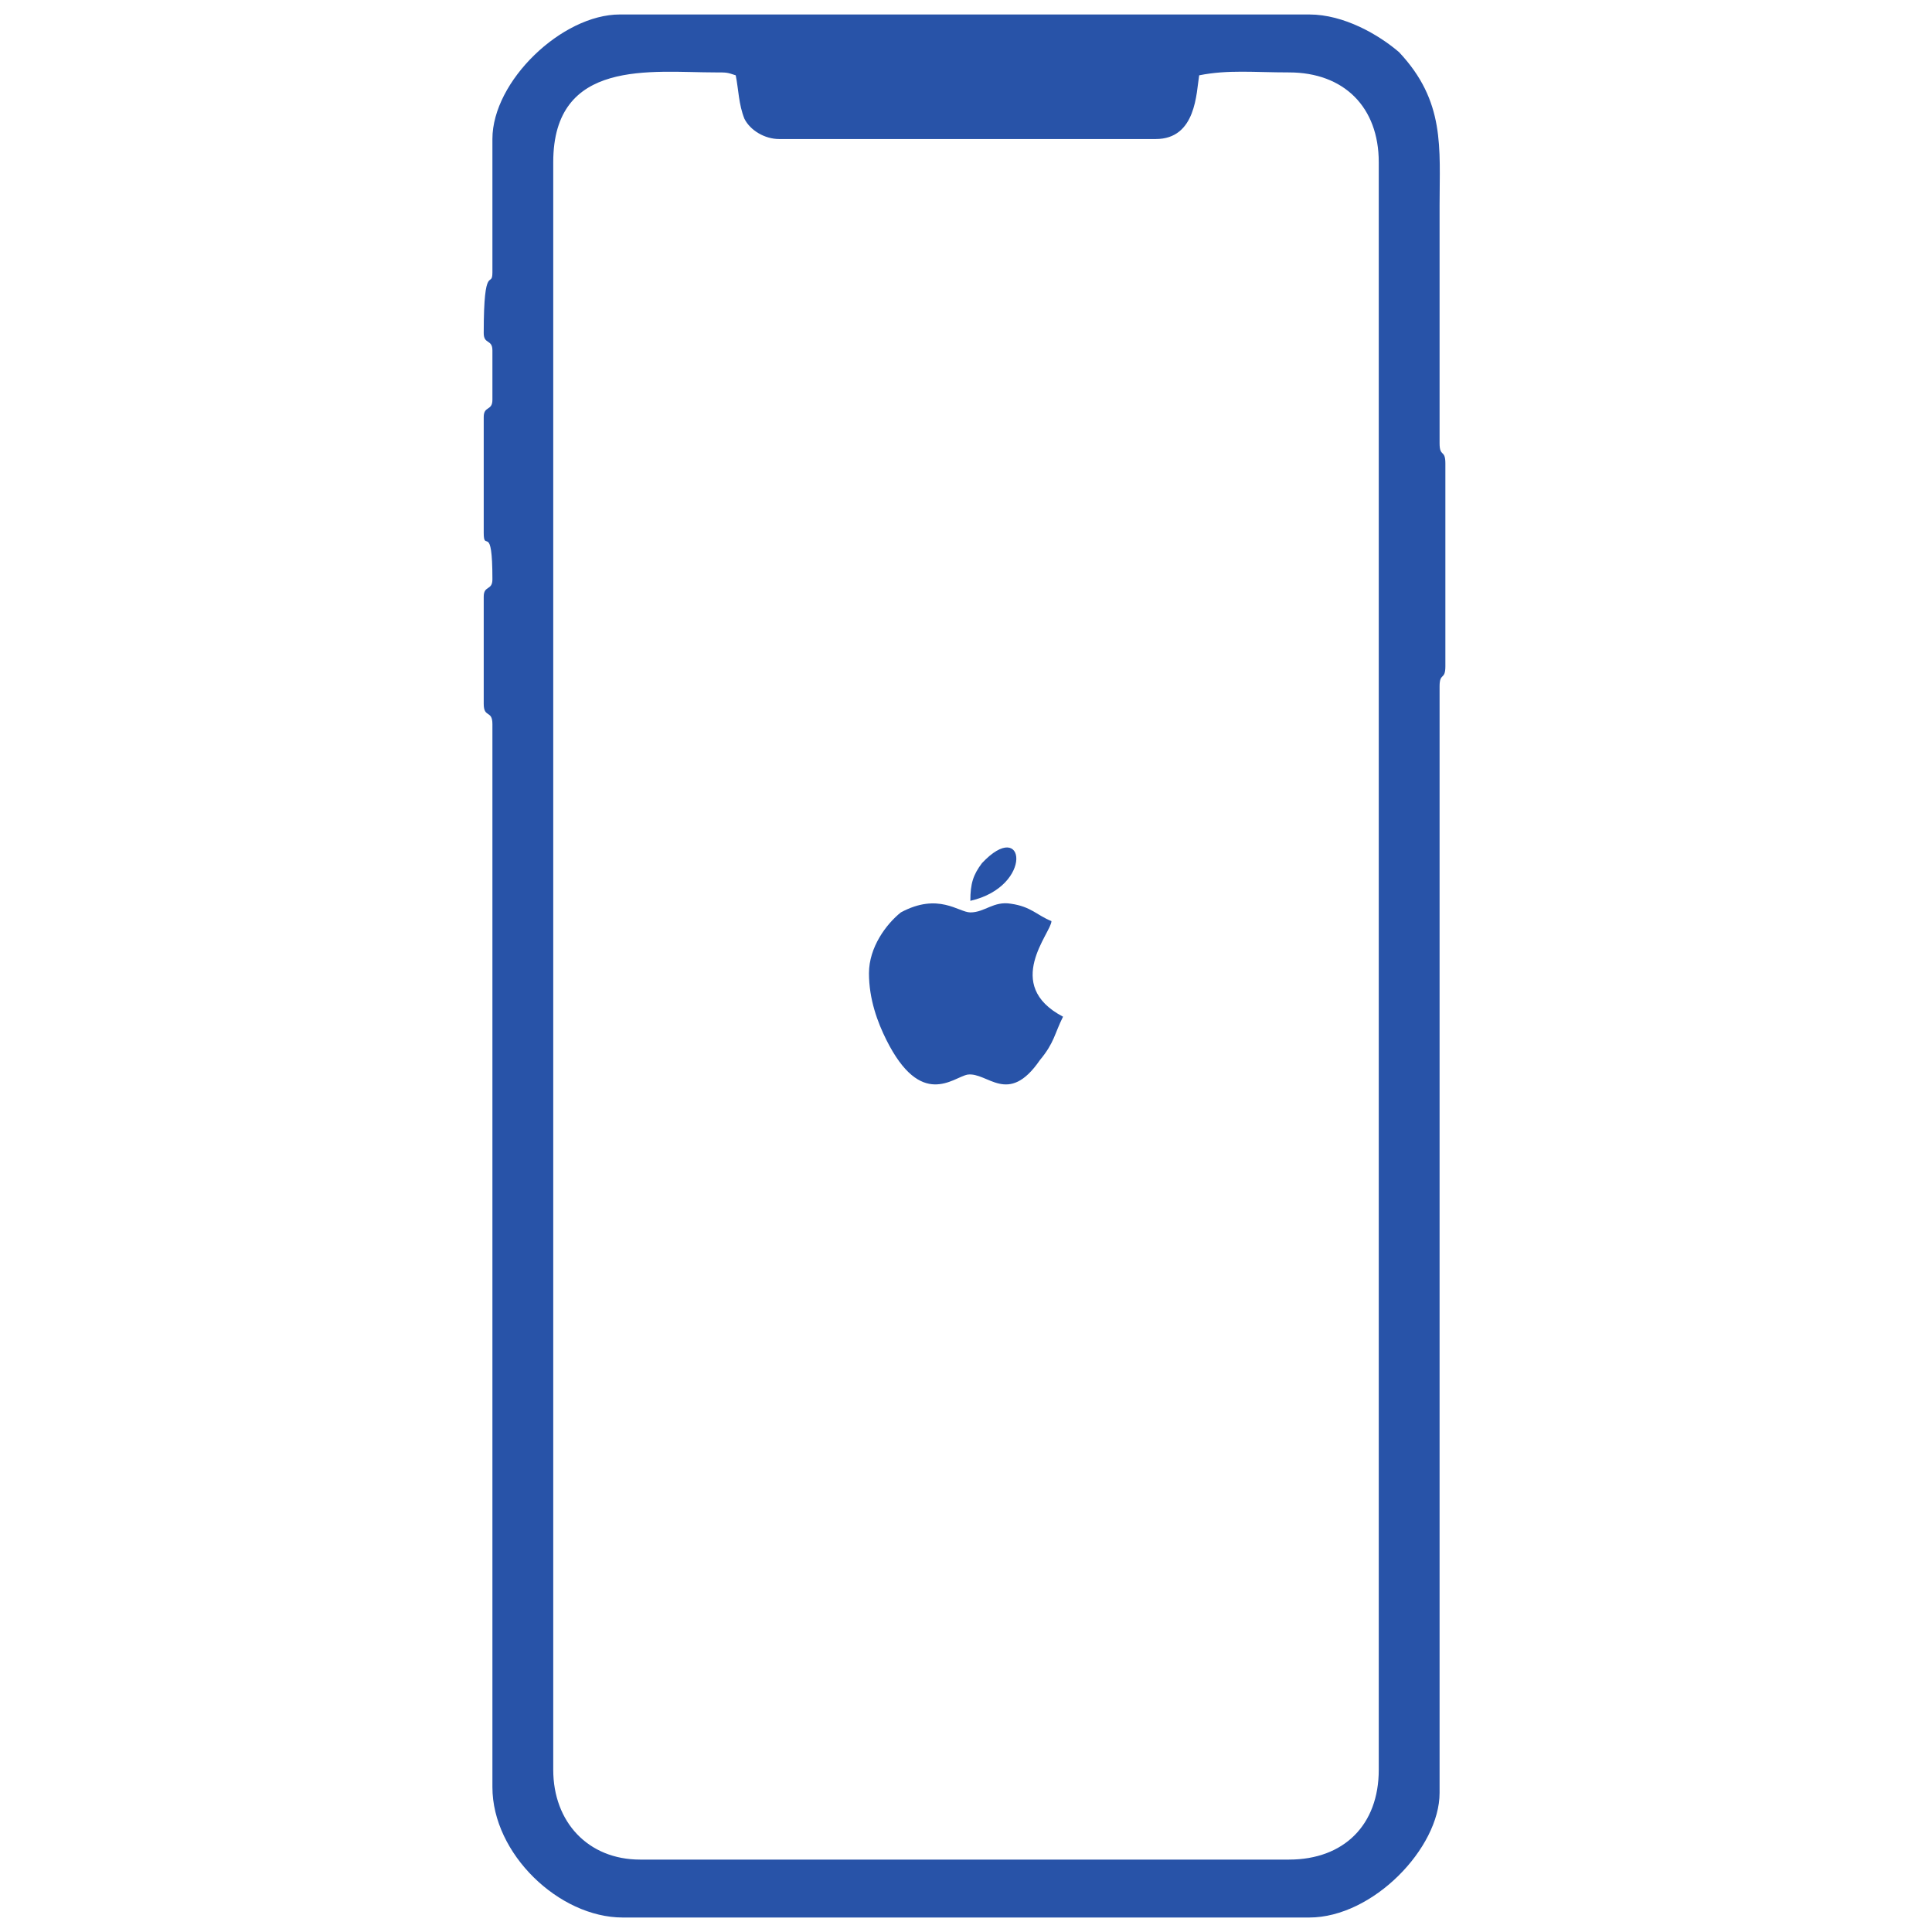 <?xml version="1.0" encoding="UTF-8"?>
<!DOCTYPE svg PUBLIC "-//W3C//DTD SVG 1.1//EN" "http://www.w3.org/Graphics/SVG/1.1/DTD/svg11.dtd">
<!-- Creator: CorelDRAW X7 -->
<svg xmlns="http://www.w3.org/2000/svg" xml:space="preserve" width="0.667in" height="0.667in" version="1.1" style="shape-rendering:geometricPrecision; text-rendering:geometricPrecision; image-rendering:optimizeQuality; fill-rule:evenodd; clip-rule:evenodd"
viewBox="0 0 667 667"
 xmlns:xlink="http://www.w3.org/1999/xlink">
 <defs>
  <style type="text/css">
   <![CDATA[
    .fil0 {fill:#2853A8}
   ]]>
  </style>
 </defs>
 <g id="Layer_x0020_1">
  <g id="_59690028912">
   <g id="_538199203792">
    <path class="fil0" d="M191 611l0 -555c0,-36 34,-31 56,-31 4,0 4,0 7,1 1,5 1,10 3,15 2,4 7,7 12,7l130 0c14,0 14,-16 15,-22 10,-2 19,-1 31,-1 19,0 31,12 31,31l0 555c0,19 -12,31 -31,31l-224 0c-18,0 -30,-13 -30,-31zm-21 -563l0 23 0 23c0,6 -3,-4 -3,21 0,4 3,2 3,6l0 17c0,4 -3,2 -3,6l0 40c0,7 3,-4 3,16 0,4 -3,2 -3,6l0 37c0,5 3,2 3,7l0 343 0 24c0,23 23,45 45,45l237 0c22,0 45,-24 45,-43l0 -23 0 -359c0,-5 2,-2 2,-7l0 -70c0,-5 -2,-2 -2,-7l0 -79 0 -3c0,-20 2,-36 -14,-53 -7,-6 -19,-13 -31,-13l-238 0c-20,0 -44,23 -44,43l0 0z"/>
    <path class="fil0" d="M300 336c0,9 3,17 6,23 12,24 23,13 28,12 7,-1 14,11 25,-5 5,-6 5,-9 8,-15 -21,-11 -4,-29 -4,-33 -5,-2 -7,-5 -14,-6 -6,-1 -9,3 -14,3 -4,0 -11,-7 -24,0 -5,4 -11,12 -11,21z"/>
    <path class="fil0" d="M335 311c22,-5 19,-29 4,-13 -3,4 -4,7 -4,13z"/>
   </g>
  </g>
 </g>
</svg>
